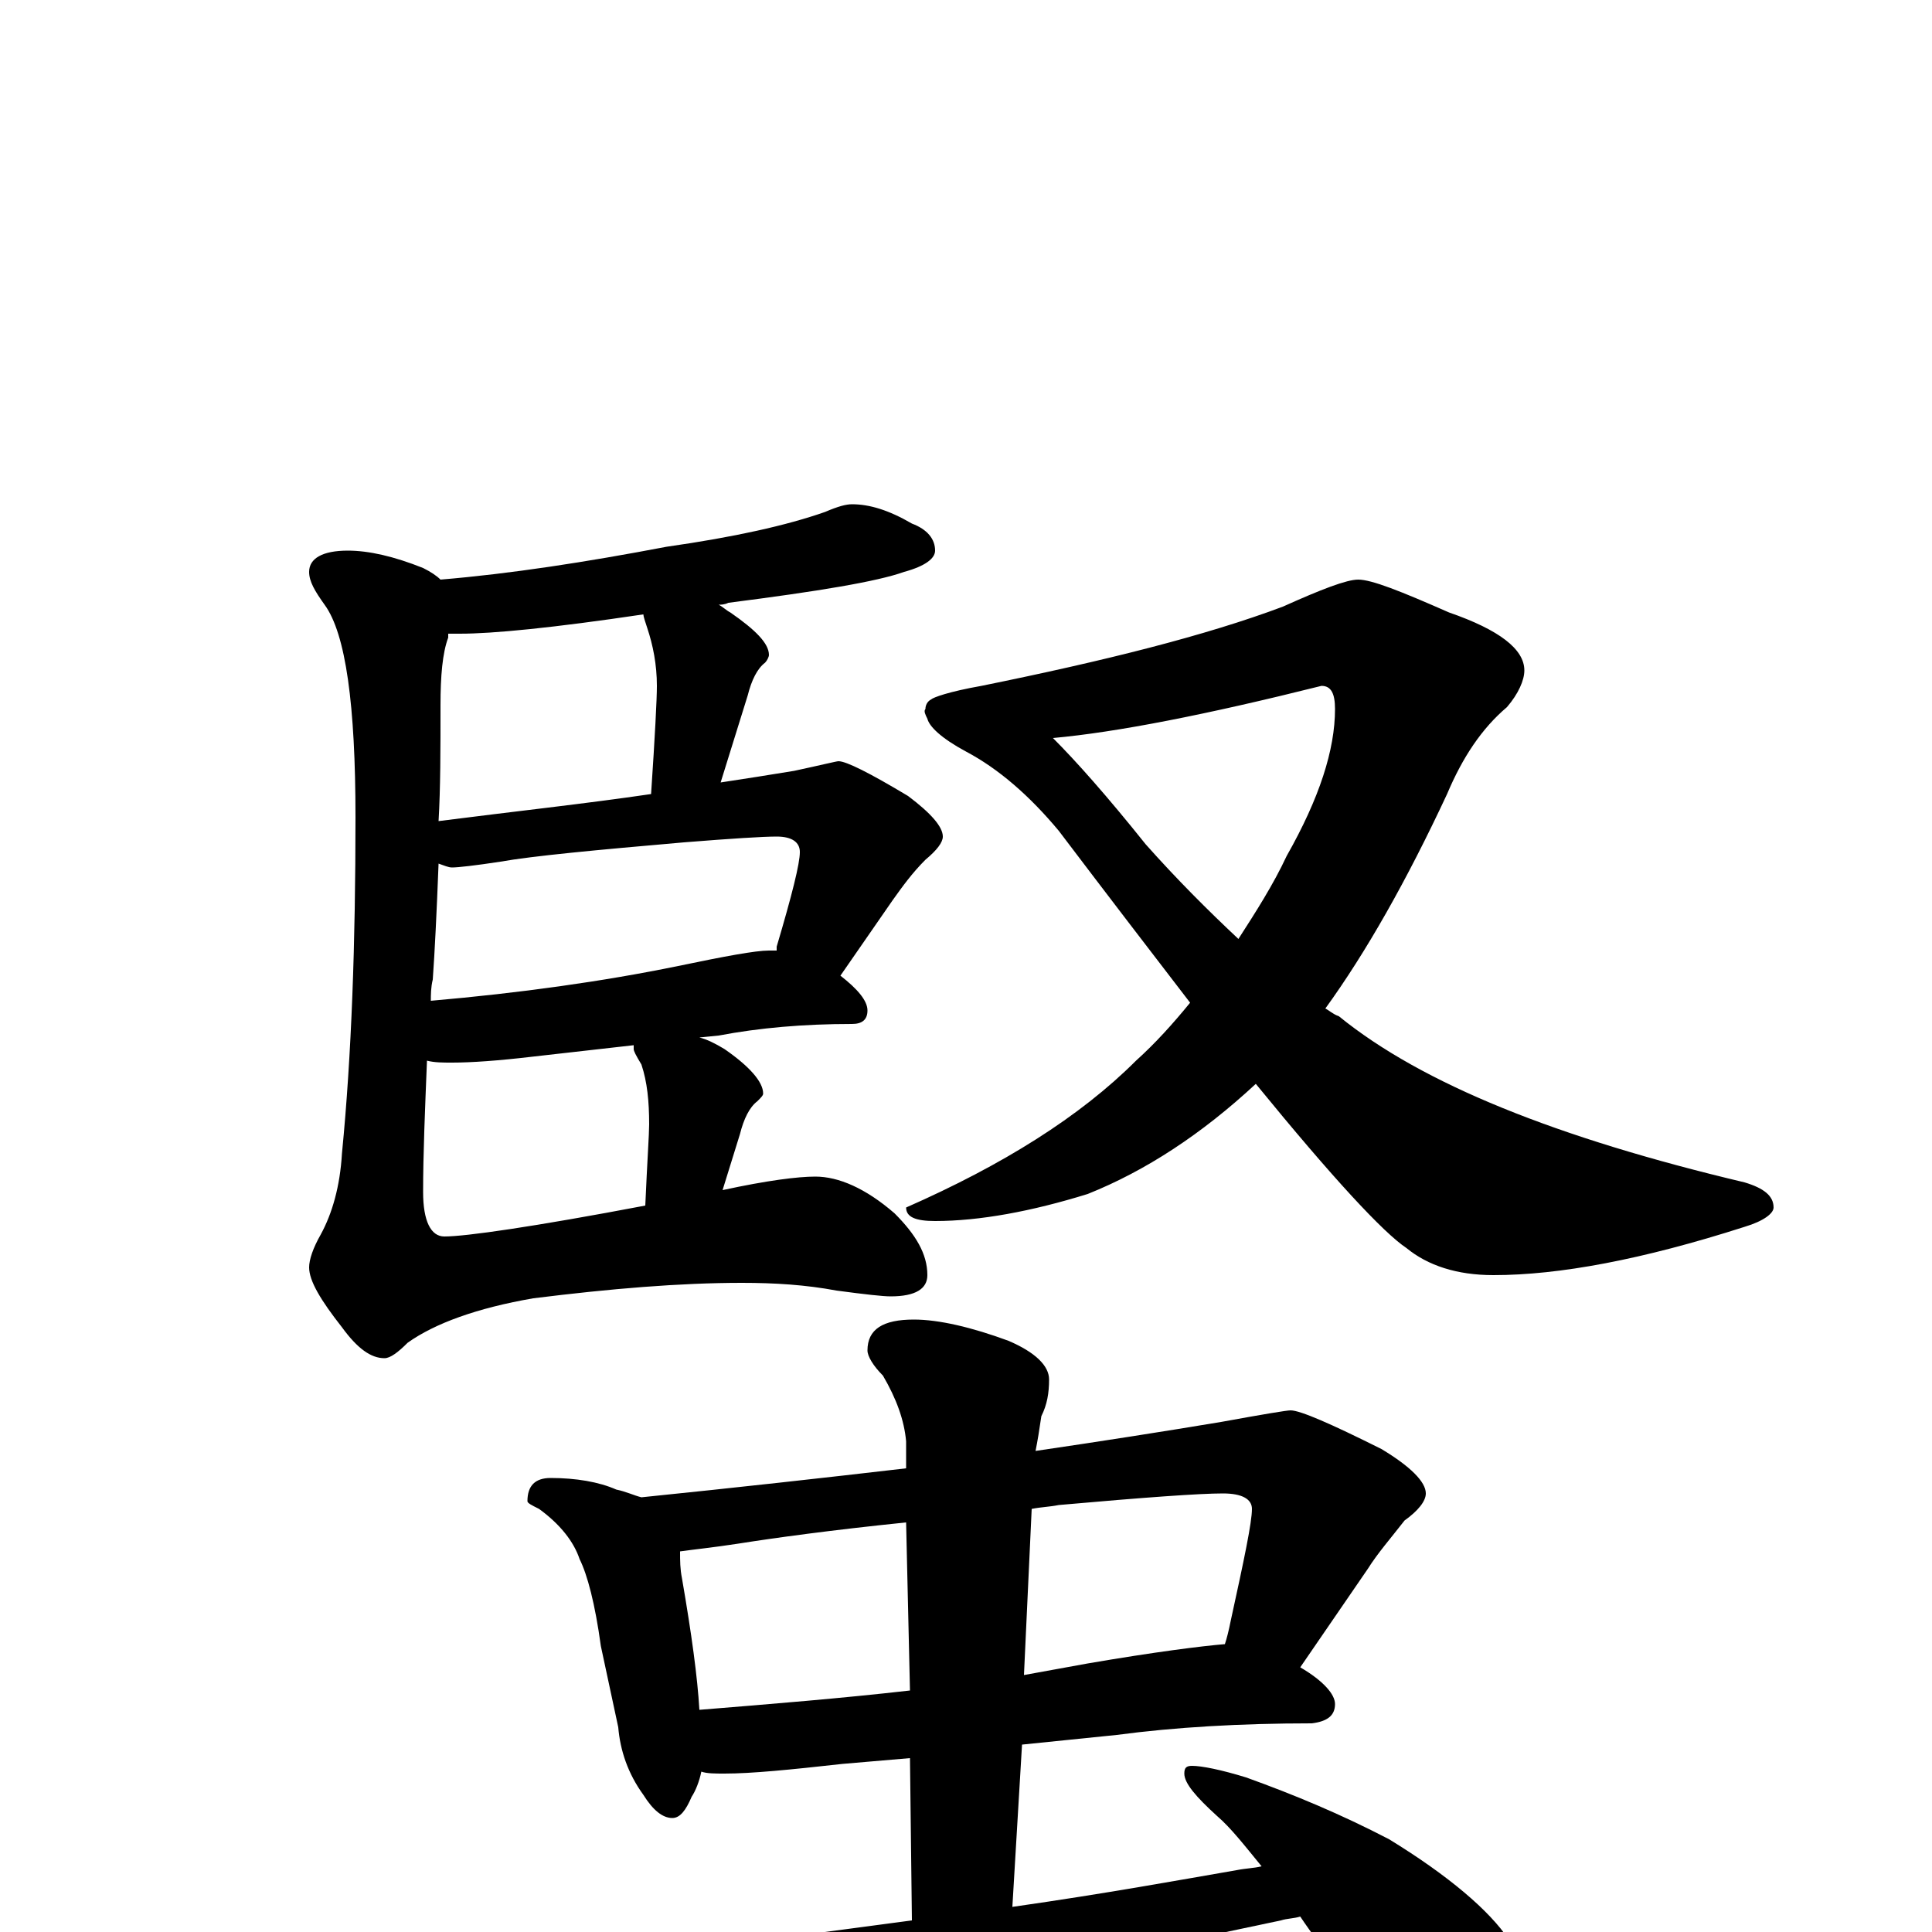 <?xml version="1.0" encoding="utf-8" ?>
<!DOCTYPE svg PUBLIC "-//W3C//DTD SVG 1.1//EN" "http://www.w3.org/Graphics/SVG/1.1/DTD/svg11.dtd">
<svg version="1.1" id="Layer_1" xmlns="http://www.w3.org/2000/svg" xmlns:xlink="http://www.w3.org/1999/xlink" x="0px" y="145px" width="1000px" height="1000px" viewBox="0 0 1000 1000" enable-background="new 0 0 1000 1000" xml:space="preserve">
<g id="Layer_1">
<path id="glyph" transform="matrix(1 0 0 -1 0 1000)" d="M441,739C450,739 460,736 472,729C480,726 484,721 484,715C484,711 479,707 468,704C454,699 424,694 377,688C375,687 373,687 372,687C374,686 376,684 378,683C391,674 398,667 398,661C398,660 397,658 396,657C392,654 389,648 387,640l-14,-45C386,597 399,599 411,601C425,604 433,606 434,606C438,606 450,600 470,588C482,579 488,572 488,567C488,564 485,560 479,555C472,548 467,541 462,534l-27,-39C444,488 449,482 449,477C449,472 446,470 441,470C416,470 393,468 372,464l-10,-1C366,462 370,460 375,457C388,448 395,440 395,434C395,433 394,432 392,430C388,427 385,421 383,413l-9,-29C397,389 413,391 422,391C434,391 448,385 463,372C474,361 480,351 480,340C480,333 474,329 461,329C457,329 448,330 433,332C417,335 401,336 384,336C352,336 316,333 276,328C247,323 225,315 211,305C206,300 202,297 199,297C192,297 185,302 177,313C166,327 160,337 160,344C160,348 162,354 166,361C172,372 176,386 177,403C182,454 184,512 184,577C184,635 179,672 168,687C163,694 160,699 160,704C160,711 167,715 180,715C191,715 204,712 219,706C223,704 226,702 228,700C264,703 303,709 345,717C380,722 407,728 427,735C434,738 438,739 441,739M232,672C232,671 232,671 232,670C229,662 228,650 228,635C228,612 228,592 227,575C266,580 303,584 337,589C339,619 340,638 340,645C340,656 338,666 335,675C334,678 333,681 333,682C286,675 255,672 238,672C236,672 234,672 232,672M227,553C226,527 225,507 224,493C223,489 223,485 223,482C269,486 312,492 351,500C375,505 391,508 398,508C399,508 401,508 402,508C402,509 402,509 402,510C410,537 414,553 414,559C414,564 410,567 402,567C395,567 379,566 354,564C308,560 276,557 259,554C246,552 237,551 234,551C232,551 230,552 227,553M221,451C220,426 219,403 219,383C219,368 223,360 230,360C241,360 276,365 334,376C335,399 336,413 336,418C336,430 335,440 332,449C329,454 328,456 328,457C328,458 328,458 328,459l-53,-6C258,451 244,450 234,450C229,450 225,450 221,451M703,700C710,700 725,694 750,683C776,674 789,664 789,653C789,648 786,641 780,634C767,623 757,608 749,589C728,544 707,507 686,478C688,477 690,475 693,474C736,439 806,411 903,388C913,385 918,381 918,375C918,372 913,368 903,365C850,348 807,340 773,340C754,340 739,345 728,354C716,362 690,390 650,439C622,413 593,394 563,382C534,373 507,368 484,368C474,368 469,370 469,375C519,397 559,422 588,451C598,460 607,470 616,481C596,507 573,537 548,570C533,588 517,602 500,611C487,618 481,624 480,628C479,630 478,632 479,633C479,635 480,637 482,638C483,639 491,642 508,645C572,658 624,671 664,686C684,695 697,700 703,700M545,618C557,606 573,588 593,563C609,545 625,529 641,514C650,528 659,542 666,557C683,587 691,612 691,633C691,641 689,645 684,645C624,630 578,621 545,618M285,235C298,235 310,233 319,229C324,228 328,226 332,225C381,230 426,235 469,240l0,14C468,265 464,276 457,288C452,293 449,298 449,301C449,312 457,317 473,317C486,317 503,313 522,306C536,300 543,293 543,286C543,279 542,273 539,267C538,260 537,254 536,249C570,254 602,259 632,264C654,268 666,270 668,270C673,270 689,263 715,250C730,241 738,233 738,227C738,223 734,218 727,213C720,204 713,196 708,188l-35,-51C685,130 691,123 691,118C691,112 687,109 679,108C642,108 608,106 578,102l-49,-5l-5,-84C573,20 611,27 640,32C645,33 649,33 653,34C644,45 637,54 630,60C619,70 613,77 613,82C613,85 614,86 617,86C622,86 632,84 645,80C670,71 694,61 719,48C750,29 771,11 781,-4C789,-19 793,-34 793,-50C793,-60 791,-70 786,-81C781,-89 774,-93 766,-93C762,-93 756,-90 747,-84C733,-73 715,-52 694,-21C686,-10 679,-1 673,8C670,7 666,7 663,6C487,-31 399,-51 399,-52C362,-60 329,-69 299,-78C282,-85 268,-89 258,-89C247,-89 231,-81 212,-65C191,-44 180,-30 180,-23C180,-15 185,-11 195,-11C199,-11 206,-12 217,-15C230,-18 239,-19 242,-19C257,-19 281,-17 316,-14C375,-7 427,0 472,6l-1,84l-35,-3C409,84 389,82 375,82C370,82 366,82 363,83C362,78 360,73 358,70C355,63 352,59 348,59C343,59 338,63 333,71C325,82 321,94 320,106l-9,42C308,170 304,185 300,193C297,202 290,211 279,219C275,221 273,222 273,223C273,231 277,235 285,235M362,115C399,118 436,121 471,125l-2,87C430,208 401,204 382,201C369,199 359,198 352,197C352,192 352,188 353,183C358,154 361,132 362,115M534,219l-4,-86C541,135 552,137 563,139C598,145 622,148 634,149C635,152 636,156 637,161C644,193 648,212 648,219C648,224 643,227 633,227C621,227 593,225 548,221C543,220 539,220 534,219z"/>
</g>
</svg>
